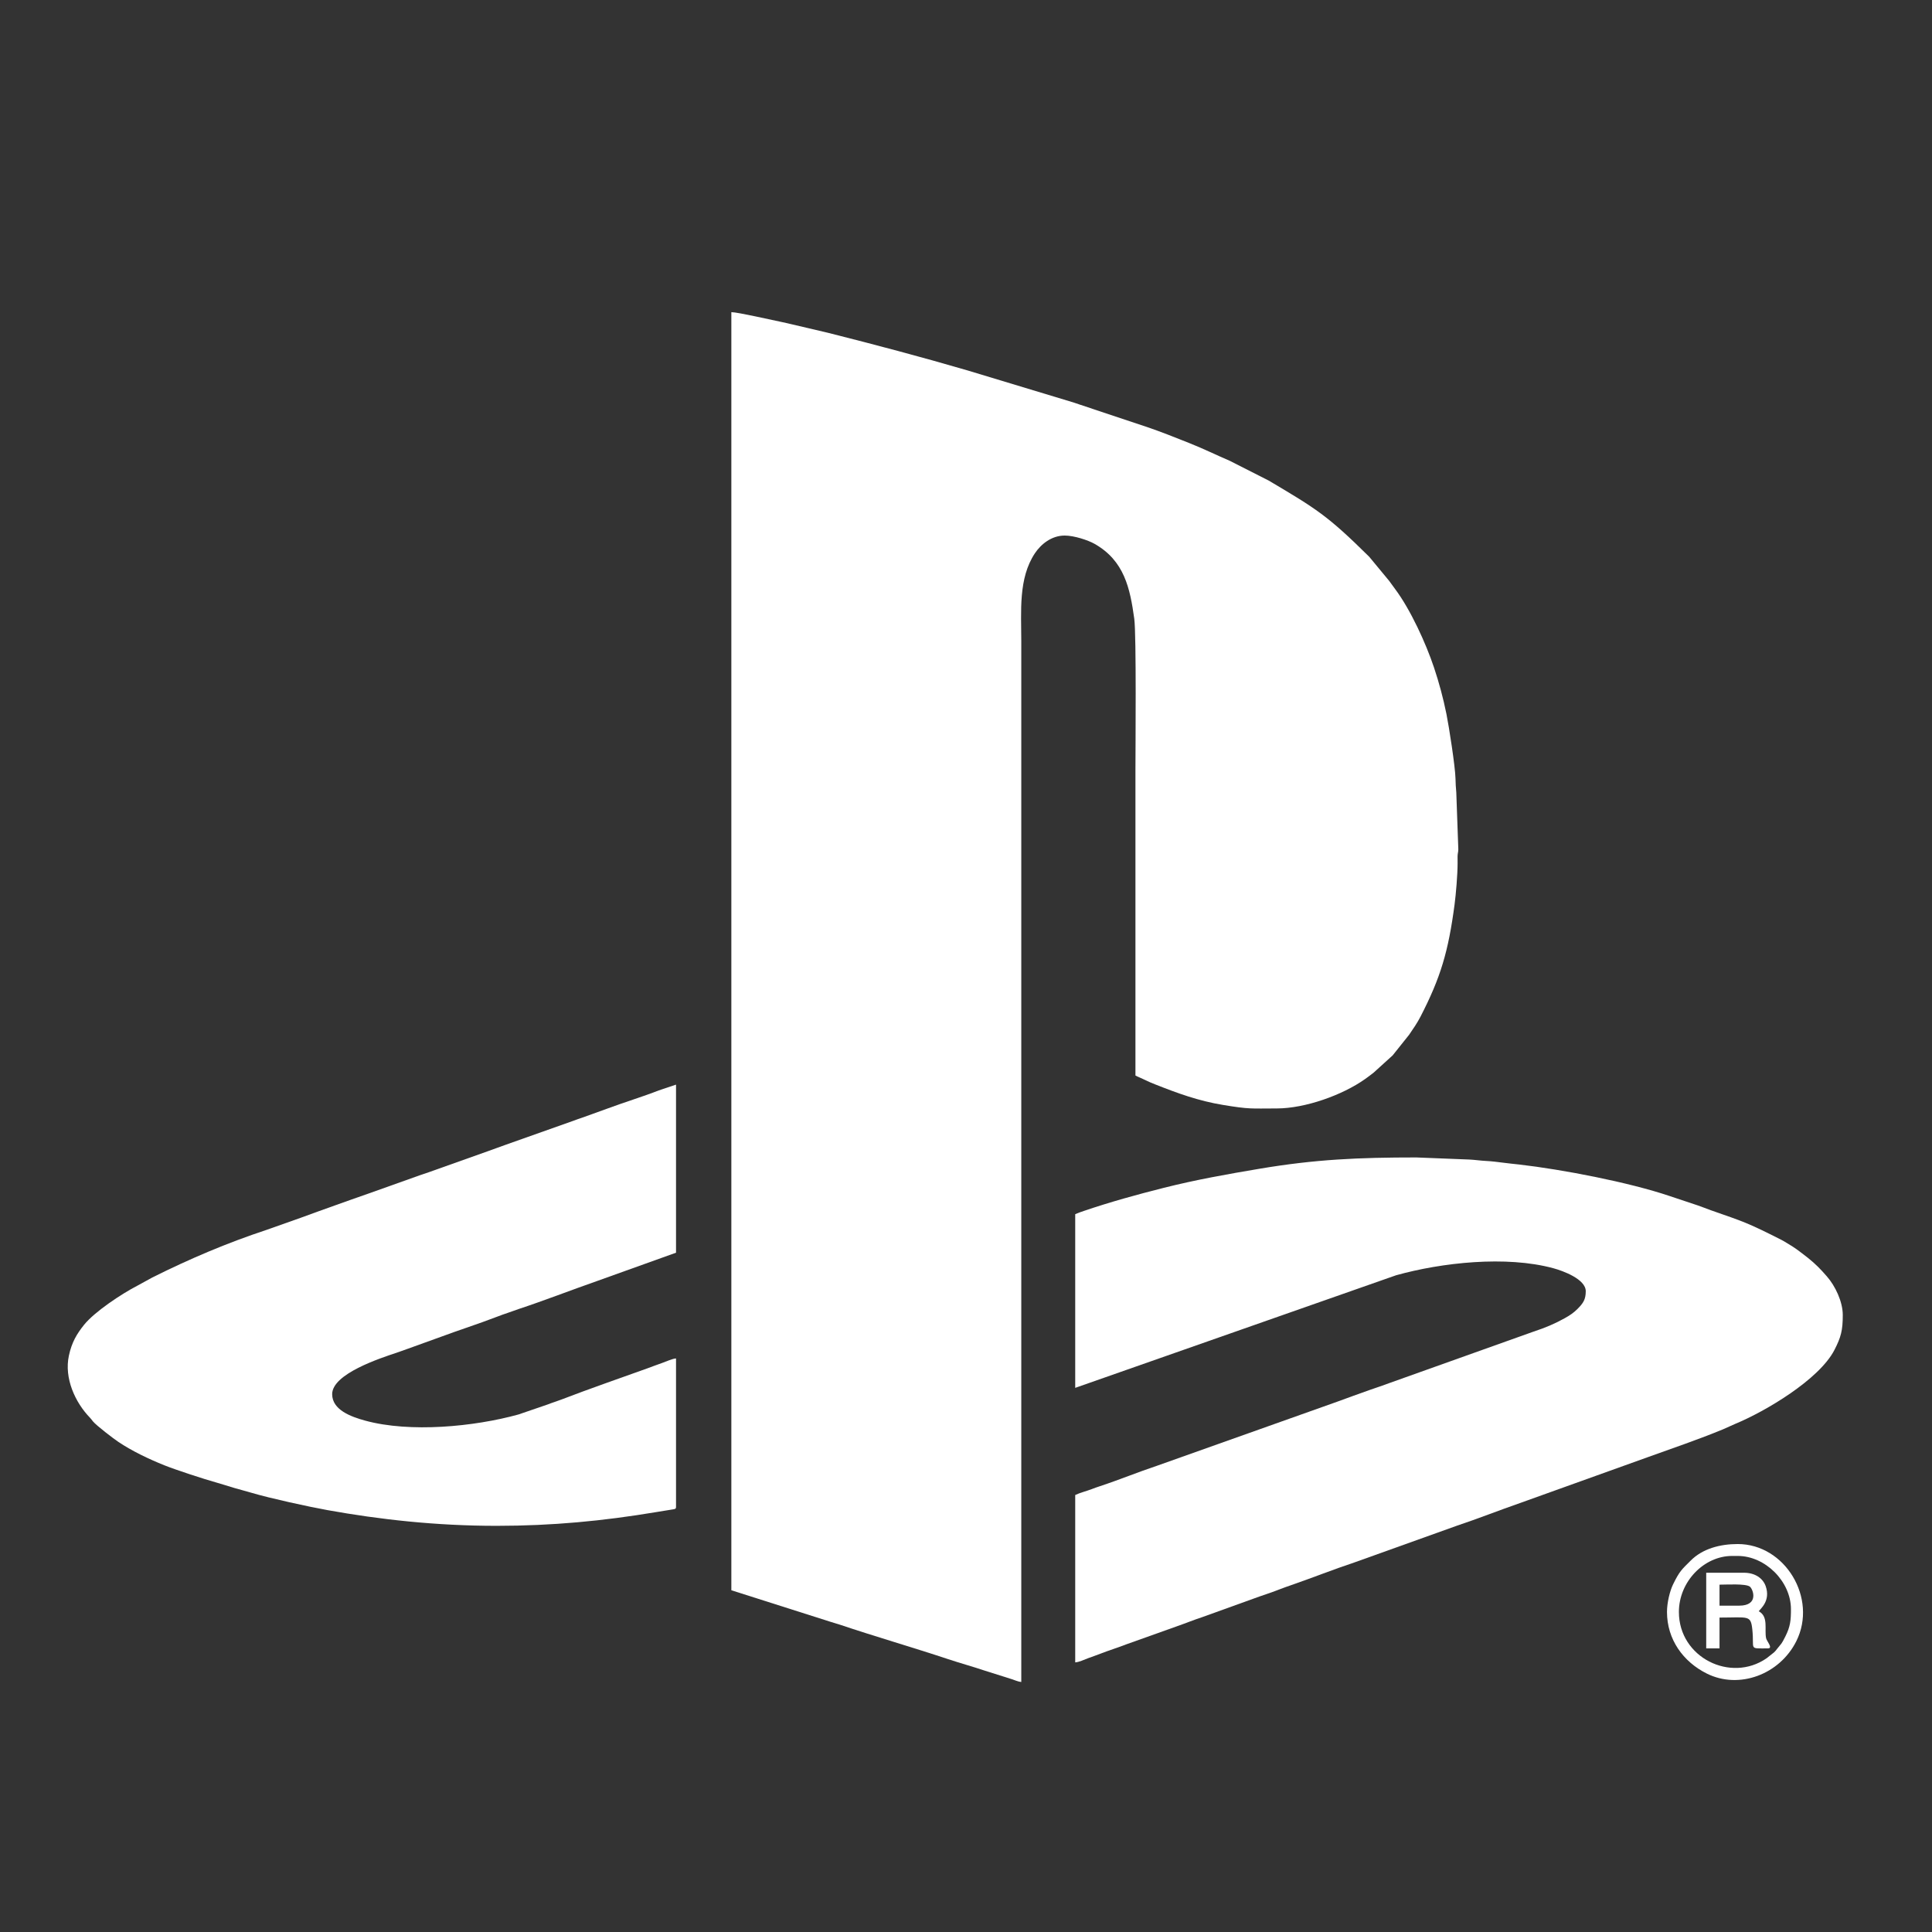<?xml version="1.0" encoding="UTF-8"?>
<!DOCTYPE svg PUBLIC "-//W3C//DTD SVG 1.1//EN" "http://www.w3.org/Graphics/SVG/1.1/DTD/svg11.dtd">
<!-- Creator: CorelDRAW -->
<svg xmlns="http://www.w3.org/2000/svg" xml:space="preserve" width="91.44mm" height="91.44mm" version="1.1" style="shape-rendering:geometricPrecision; text-rendering:geometricPrecision; image-rendering:optimizeQuality; fill-rule:evenodd; clip-rule:evenodd"
viewBox="0 0 9144 9144"
 xmlns:xlink="http://www.w3.org/1999/xlink"
 xmlns:xodm="http://www.corel.com/coreldraw/odm/2003">
 <rect x="0" y="0" width="9144" height="9144" fill="#333333" stroke="none"/>
 <defs>
  <style type="text/css">
   <![CDATA[
    .fil0 {fill:white}
   ]]>
  </style>
 </defs>
 <g id="Camada_x0020_1">
  <g id="_2633719196352">
   <path class="fil0" d="M3461.42 7526.57l470.23 149.6c13.38,4.49 28.71,8.37 43.12,13.22 165.09,55.56 345.96,107.79 512.89,163.31 58.48,19.43 113.24,34.22 171.58,53.79l128.44 40.61c13.98,4.29 31.36,12.46 45.99,13.69l0 -4925.51c0,-142 -14.48,-297.82 64.25,-416.36 28.58,-43.04 78.67,-84.15 141.25,-84.15 44.91,0 110.64,22.04 140.3,38.69 142.04,79.72 169.02,211.53 188.87,354.73 10.46,75.49 5.61,627.47 5.61,716.98 0,481.73 0,963.45 0,1445.16 15,7.94 29.32,12.92 45.31,20.98 16.01,8.09 31.35,14.42 48.44,21.18 104.93,41.47 203.5,77.77 320.55,97.09 127.64,21.07 131.93,16.83 255.36,16.65 133.15,-0.18 309.74,-62.8 417.52,-139.34 13.68,-9.7 26.68,-19.57 39.78,-29.81l90.39 -81.97 78 -97.68c19.03,-27.86 38.32,-55.64 53.71,-85.49 95.64,-185.5 132.01,-308.99 161.4,-531.36 6.31,-47.73 14.28,-141.19 14.26,-194.57 -0.01,-10.84 -0.43,-22.52 -0.11,-33.25 0.49,-16.36 3.04,-16.58 3.53,-32.94l-9.57 -269.07c-2.29,-21.02 -3.25,-45.64 -3.77,-65.84 -1.49,-58.58 -31.03,-247.03 -42.81,-305.22 -15.7,-77.61 -35.12,-148.94 -58.72,-219.7 -38.47,-115.4 -111.72,-275.35 -184.48,-372.37 -10.19,-13.58 -17.75,-24.73 -27.96,-38.33l-94.55 -114.28c-197.74,-195.5 -249.9,-226.57 -475.09,-360.18l-184.68 -93.75c-65.69,-28.05 -118.89,-55.02 -193.65,-84.79 -67.21,-26.75 -132.01,-52.73 -201.93,-76.48l-313.21 -104.43c-18.19,-6.1 -34.15,-11.96 -52.61,-17.01l-481.01 -145.45c-220.86,-64.42 -432.57,-120.52 -657.87,-177.4l-169.1 -39.74c-21.1,-4.81 -36.02,-8.71 -56.79,-12.81 -32.66,-6.42 -203.31,-45.54 -232.87,-45.54l0 6049.14z"/>
   <path class="fil0" d="M5088.89 5746.63l0 822.03 1518.79 -532.97c215.72,-60.14 520.51,-94.03 744.43,-33.17 44.04,11.96 153.13,51.21 153.13,108.72 0,39.15 -12.32,56.95 -38.93,83.7 -19.16,19.27 -36.78,30.74 -61.53,44.54 -47.08,26.25 -90.67,44.45 -146.08,62.74l-696.21 248.47c-26.95,10.43 -52.9,18.2 -78.57,27.48 -51.95,18.77 -105.24,37.32 -155.84,56.29l-850.99 302.5c-90.85,30.25 -179.81,66.93 -270.92,97 -15.07,4.98 -24.89,8.39 -39.13,13.91 -25.11,9.72 -54.42,16.52 -78.15,27.92l0 792.19c20.34,-1.7 41.75,-12.88 60.08,-19.48 20.24,-7.27 39.9,-14.2 60.65,-22.21 40.85,-15.8 78.62,-27.33 119.32,-43.09l241.84 -86.3c41.11,-14.25 77.89,-29.55 119.31,-43.12l241.19 -86.96c41.08,-15.39 82.32,-27.68 122.16,-43.57 18.15,-7.23 38.88,-14.39 58.39,-21.16 100.8,-34.94 199.68,-74.32 299.98,-107.71l483.15 -173.14c99.73,-33.21 200.47,-73.2 299.98,-107.71l602.4 -216.31c119.19,-42.84 241.75,-84.53 358.03,-132.53 20.4,-8.43 37.23,-17.32 57.28,-25.6 142.54,-58.86 397.18,-209.63 469.32,-349.38 31.56,-61.13 39.73,-93.69 39.73,-165.78 0,-63.12 -35.82,-138.09 -75.47,-183.06 -15.06,-17.1 -25.18,-28.63 -41.37,-44.81 -29.56,-29.57 -60.99,-53 -94.36,-78 -17.58,-13.17 -32.69,-22.42 -52.09,-34.09 -10.65,-6.41 -16.11,-10.14 -27.28,-15.82 -161.34,-81.76 -177.22,-85.35 -333.86,-140.13 -22.66,-7.92 -39.61,-15.53 -62.94,-23.24l-131.75 -43.92c-194.08,-65.52 -507.95,-125.82 -712.51,-149.29 -26.14,-3 -50.38,-5.09 -77.38,-8.79 -24.35,-3.35 -55.44,-6.87 -78.19,-7.99 -27.58,-1.37 -54.33,-5.45 -79.48,-6.71l-251.92 -9.94c-272.86,0 -476.47,8.79 -742.01,53.5 -153.37,25.82 -302.74,52.39 -453.22,90.38 -128.56,32.45 -252.9,66.67 -377.99,109.24 -12.35,4.21 -30.83,10.49 -40.99,15.37z"/>
   <path class="fil0" d="M2351.03 7221.62c263.08,0 503.39,-23 753.83,-64.87l76.97 -12.52c10.83,-2 17.74,-1.15 17.74,-12.1l0 -702.7c-16.42,0.38 -50.71,16.33 -67.52,21.99 -24.35,8.21 -44.74,16.49 -67.96,24.84 -126.61,45.51 -281.73,99.22 -406.2,147.35 -23.21,8.96 -43.02,14.59 -65.87,23.63l-138.23 47.39c-210.67,58.28 -513.92,86.96 -725.23,29.13 -67.56,-18.49 -156.46,-50.76 -156.46,-125.28 0,-96.46 228.41,-170.6 304.55,-195.94 16.73,-5.58 36.76,-12.92 53.84,-19.09l155.85 -56.28c86.62,-32.36 178.95,-61.51 266.09,-95.21 17.82,-6.89 33.89,-12.72 51.19,-18.42 18,-5.92 35.91,-13.08 53.92,-18.99 112.92,-37.17 250.88,-90.56 368.76,-131.74l373.27 -133.87 0 -795.51 -81.9 27.49c-67.54,26.74 -171.36,59.03 -242.46,85.69l-119.36 43.06c-13.89,4.58 -26.83,9 -41.62,14.72l-323.04 114.49c-25.75,8.57 -54.58,20.44 -80.32,29.04l-242.06 86.09c-27.71,10.39 -52.41,18.41 -81.18,28.21l-241.97 86.19c-55.25,18.76 -105.87,37.68 -161.59,57.17 -54.7,19.12 -106.82,38.56 -160.71,58.05l-161.57 57.18c-187.15,61.82 -364.82,137.42 -540.48,225.2l-70.66 38.73c-75.22,38.84 -202.85,123.53 -252.43,185.1 -34.75,43.15 -58.65,83.12 -72.22,146.53 -22.73,106.18 29.14,220.84 100.13,293.93 7.16,7.36 7.2,9.07 13.34,16.49 17.44,21.05 97.74,82.19 121,97.77 64.06,42.86 143.87,81.14 217.54,110.6 54.9,21.95 188.85,65.75 246.48,81.66 26.27,7.27 56.63,17.48 83.95,25.44 28.82,8.39 56.42,15.38 85.4,23.97 83.15,24.7 265.71,64.78 356.45,81.09 246.19,44.25 512.58,74.3 800.74,74.3z"/>
   <path class="fil0" d="M7946.08 7629.32c0,-143.41 118.59,-265.17 251.91,-265.17l26.52 0c130.8,0 251.91,121.11 251.91,251.91 0,52.52 -2.62,81.81 -26.5,129.29 -20.01,39.78 -17.11,30.52 -38.38,57.74 -6.33,8.1 -7.98,10.9 -15.43,17.72l-35.19 27.78c-169.19,117.09 -414.84,-2.93 -414.84,-219.27zm-56.35 0c0,129.58 76.23,235.81 188.88,291.75 152.56,75.74 344.49,4.22 423.27,-153.59 101.23,-202.79 -52.8,-459.67 -277.37,-459.67 -82.77,0 -166.17,21.47 -222.94,78.69 -39.44,39.76 -51.33,46.83 -83.17,112.4 -15.05,30.99 -28.67,85.94 -28.67,130.42z"/>
   <path class="fil0" d="M8231.14 7599.49l-92.81 0 0 -99.44c33.34,0 123.19,-5.66 143.32,9.15 15.38,11.33 45.2,90.29 -50.51,90.29zm-155.79 202.2l62.98 0 0 -145.85c137.37,0 147.81,-13.4 155.31,56.82 10.38,97.22 -20.21,89.03 73.4,89.03 26.56,0 -5.18,-33.67 -8.22,-48.13 -8.85,-42.2 12.61,-102.43 -34.88,-127.54 7.86,-11.74 57.44,-49.41 32.87,-119.04 -13.34,-37.79 -51.03,-63.28 -102.47,-63.28l-178.99 0 0 357.99z"/>
  </g>
 </g>
</svg>
